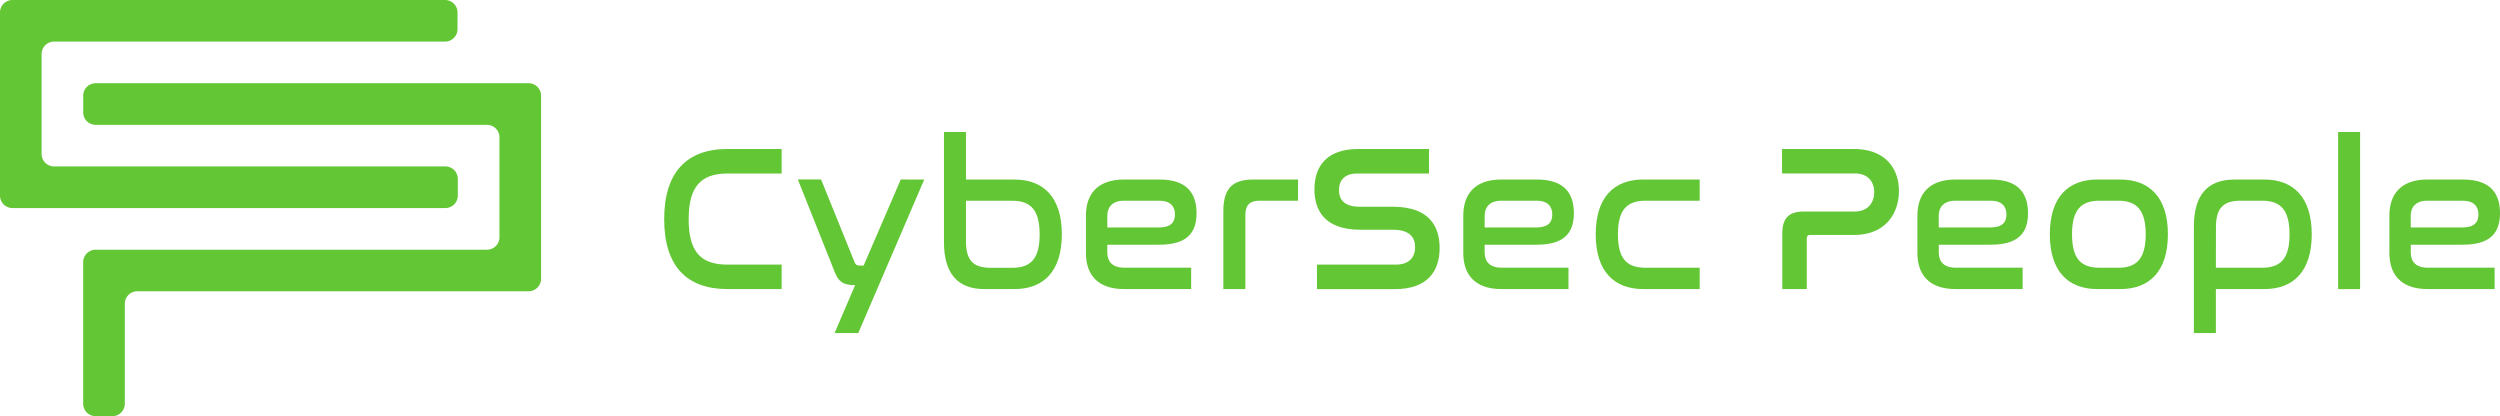 <?xml version="1.0" ?>
<svg xmlns="http://www.w3.org/2000/svg" data-name="Layer 1" viewBox="0 0 1600 266.3">
	<defs>
		<style>
.cls-1{fill:#62c635;}</style>
	</defs>
	<path class="cls-1" d="M8,0A8,8,0,0,0,0,8V125.16a8,8,0,0,0,8,8H285a8,8,0,0,0,8-8V114.51a8,8,0,0,0-8-8H34.62a8,8,0,0,1-8-8V34.62a8,8,0,0,1,8-8H284.81a8,8,0,0,0,8-8V8a8,8,0,0,0-8-8Z" transform="translate(0 0)"/>
	<path class="cls-1" d="M61.25,53.26a8,8,0,0,0-8,8V71.9a8,8,0,0,0,8,8h250.4a8,8,0,0,1,8,8v63.91a8,8,0,0,1-8,8H61.23a8,8,0,0,0-8,8v90.54a8,8,0,0,0,8,8H71.88a8,8,0,0,0,8-8V194.4a8,8,0,0,1,8-8H338.29a8,8,0,0,0,8-8V61.25a8,8,0,0,0-8-8Z" transform="translate(0 0)"/>
	<path class="cls-1" d="M500.25,95.38v15.67H465.59c-17.27,0-24.84,8.64-24.84,29.22s7.44,29.09,24.84,29.09h34.66V185H465.59c-26.17,0-40.51-14.74-40.51-44.76s14.47-44.89,40.51-44.89Z" transform="translate(0 0)"/>
	<path class="cls-1" d="M591.51,114.91l-42.24,98.27H534.13l13.15-30.67c-8,0-10.76-2.53-13.15-8.64l-23.5-59H525.5l21.12,52.19c.93,2.52,1.59,2.92,4.25,2.92h1.86l23.77-55.11Z" transform="translate(0 0)"/>
	<path class="cls-1" d="M618.22,84.49v30.42H649.3c18.59,0,30.28,11.42,30.28,35.06S667.89,185,649.3,185H629.91c-16.87,0-25.77-9.83-25.77-30V84.49Zm0,44v25.9c0,12,4.38,17,15.8,17h13.82c12.22,0,17.53-6.24,17.53-21.38s-5.31-21.52-17.53-21.52Z" transform="translate(0 0)"/>
	<path class="cls-1" d="M742.15,114.9c16.6,0,23.64,8,23.64,21.52,0,12.88-6.51,20.19-23.77,20.19H708.68v5c0,5.58,3.05,9.7,10.76,9.7h42.9V185h-42.9C701.91,185,695,175.2,695,161.92V138c0-13.28,6.91-23.11,24.44-23.11Zm-33.47,30.68h32.94c7.57,0,10.36-3.18,10.36-8.36s-3.06-8.77-10-8.77H719.44c-7.71,0-10.76,4.25-10.76,9.7Z" transform="translate(0 0)"/>
	<path class="cls-1" d="M830.75,114.91v13.54h-24.7c-6.24,0-9,2.92-9,9V185H782.94V135.36c0-14.08,5.18-20.45,19-20.45Z" transform="translate(0 0)"/>
	<path class="cls-1" d="M914.56,95.38v15.67H868.61c-8.1,0-11.68,4.39-11.68,10.63,0,5.44,2.79,10.62,13.28,10.62h21c24.44,0,30.15,13.55,30.15,26.43,0,15.14-8.1,26.3-28.56,26.3H842.85V169.36h50.46c8.5,0,12.36-4.65,12.36-11.16,0-5.84-3.06-11.16-14.08-11.16H870.74c-23.91,0-29.49-13.41-29.49-25.89,0-14.88,8-25.77,27.89-25.77Z" transform="translate(0 0)"/>
	<path class="cls-1" d="M983.64,114.9c16.61,0,23.64,8,23.64,21.52,0,12.88-6.5,20.19-23.77,20.19H950.18v5c0,5.58,3.05,9.7,10.76,9.7h42.89V185H960.94c-17.54,0-24.44-9.83-24.44-23.11V138c0-13.28,6.9-23.11,24.44-23.11Zm-33.46,30.68h32.93c7.57,0,10.36-3.18,10.36-8.36s-3.05-8.77-10-8.77H960.94c-7.71,0-10.76,4.25-10.76,9.7Z" transform="translate(0 0)"/>
	<path class="cls-1" d="M1087.79,114.91v13.54H1053c-12.22,0-17.53,6.38-17.53,21.52s5.31,21.38,17.53,21.38h34.8V185h-36.13c-18.73,0-30.41-11.42-30.41-35.06s11.68-35.06,30.41-35.06Z" transform="translate(0 0)"/>
	<path class="cls-1" d="M1186.49,95.38c20.18,0,28.82,12.49,28.82,26.83,0,13.55-7.84,28.15-28.82,28.15H1158.6a2,2,0,0,0-2.26,2.26V185h-15.67V149.57c0-10.1,4.25-14.21,14.07-14.21H1187c8.9,0,12.48-6.11,12.48-12.35,0-6.51-3.85-12-12.35-12h-46.62V95.38Z" transform="translate(0 0)"/>
	<path class="cls-1" d="M1274.29,114.9c16.6,0,23.64,8,23.64,21.52,0,12.88-6.51,20.19-23.77,20.19h-33.34v5c0,5.58,3.06,9.7,10.76,9.7h42.9V185h-42.9c-17.53,0-24.44-9.83-24.44-23.11V138c0-13.28,6.91-23.11,24.44-23.11Zm-33.47,30.68h32.94c7.57,0,10.36-3.18,10.36-8.36s-3.06-8.77-10-8.77h-22.58c-7.7,0-10.76,4.25-10.76,9.7Z" transform="translate(0 0)"/>
	<path class="cls-1" d="M1357.05,114.91c18.59,0,30.41,11.42,30.41,35.06S1375.64,185,1357.05,185h-14.74c-18.73,0-30.42-11.42-30.42-35.06s11.69-35.06,30.42-35.06Zm-13.41,13.54c-12.22,0-17.54,6.38-17.54,21.52s5.32,21.38,17.54,21.38h12.08c12.09,0,17.53-6.24,17.53-21.38s-5.44-21.52-17.53-21.52Z" transform="translate(0 0)"/>
	<path class="cls-1" d="M1449.24,114.91c18.59,0,30.28,11.42,30.28,35.06S1467.83,185,1449.24,185h-31.08v28.15h-14.08V144.92c0-20.19,8.9-30,25.77-30Zm-31.08,56.44h29.61c12.22,0,17.53-6.24,17.53-21.38s-5.31-21.52-17.53-21.52H1434c-11.42,0-15.8,5.05-15.8,17.13Z" transform="translate(0 0)"/>
	<rect class="cls-1" x="1496.4" y="84.49" width="14.07" height="100.54"/>
	<path class="cls-1" d="M1576.36,114.9c16.6,0,23.64,8,23.64,21.52,0,12.88-6.51,20.19-23.77,20.19h-33.34v5c0,5.58,3.06,9.7,10.76,9.7h42.9V185h-42.9c-17.53,0-24.44-9.83-24.44-23.11V138c0-13.28,6.91-23.11,24.44-23.11Zm-33.47,30.68h32.94c7.57,0,10.36-3.18,10.36-8.36s-3.06-8.77-10-8.77h-22.58c-7.7,0-10.76,4.25-10.76,9.7Z" transform="translate(0 0)"/>
</svg>